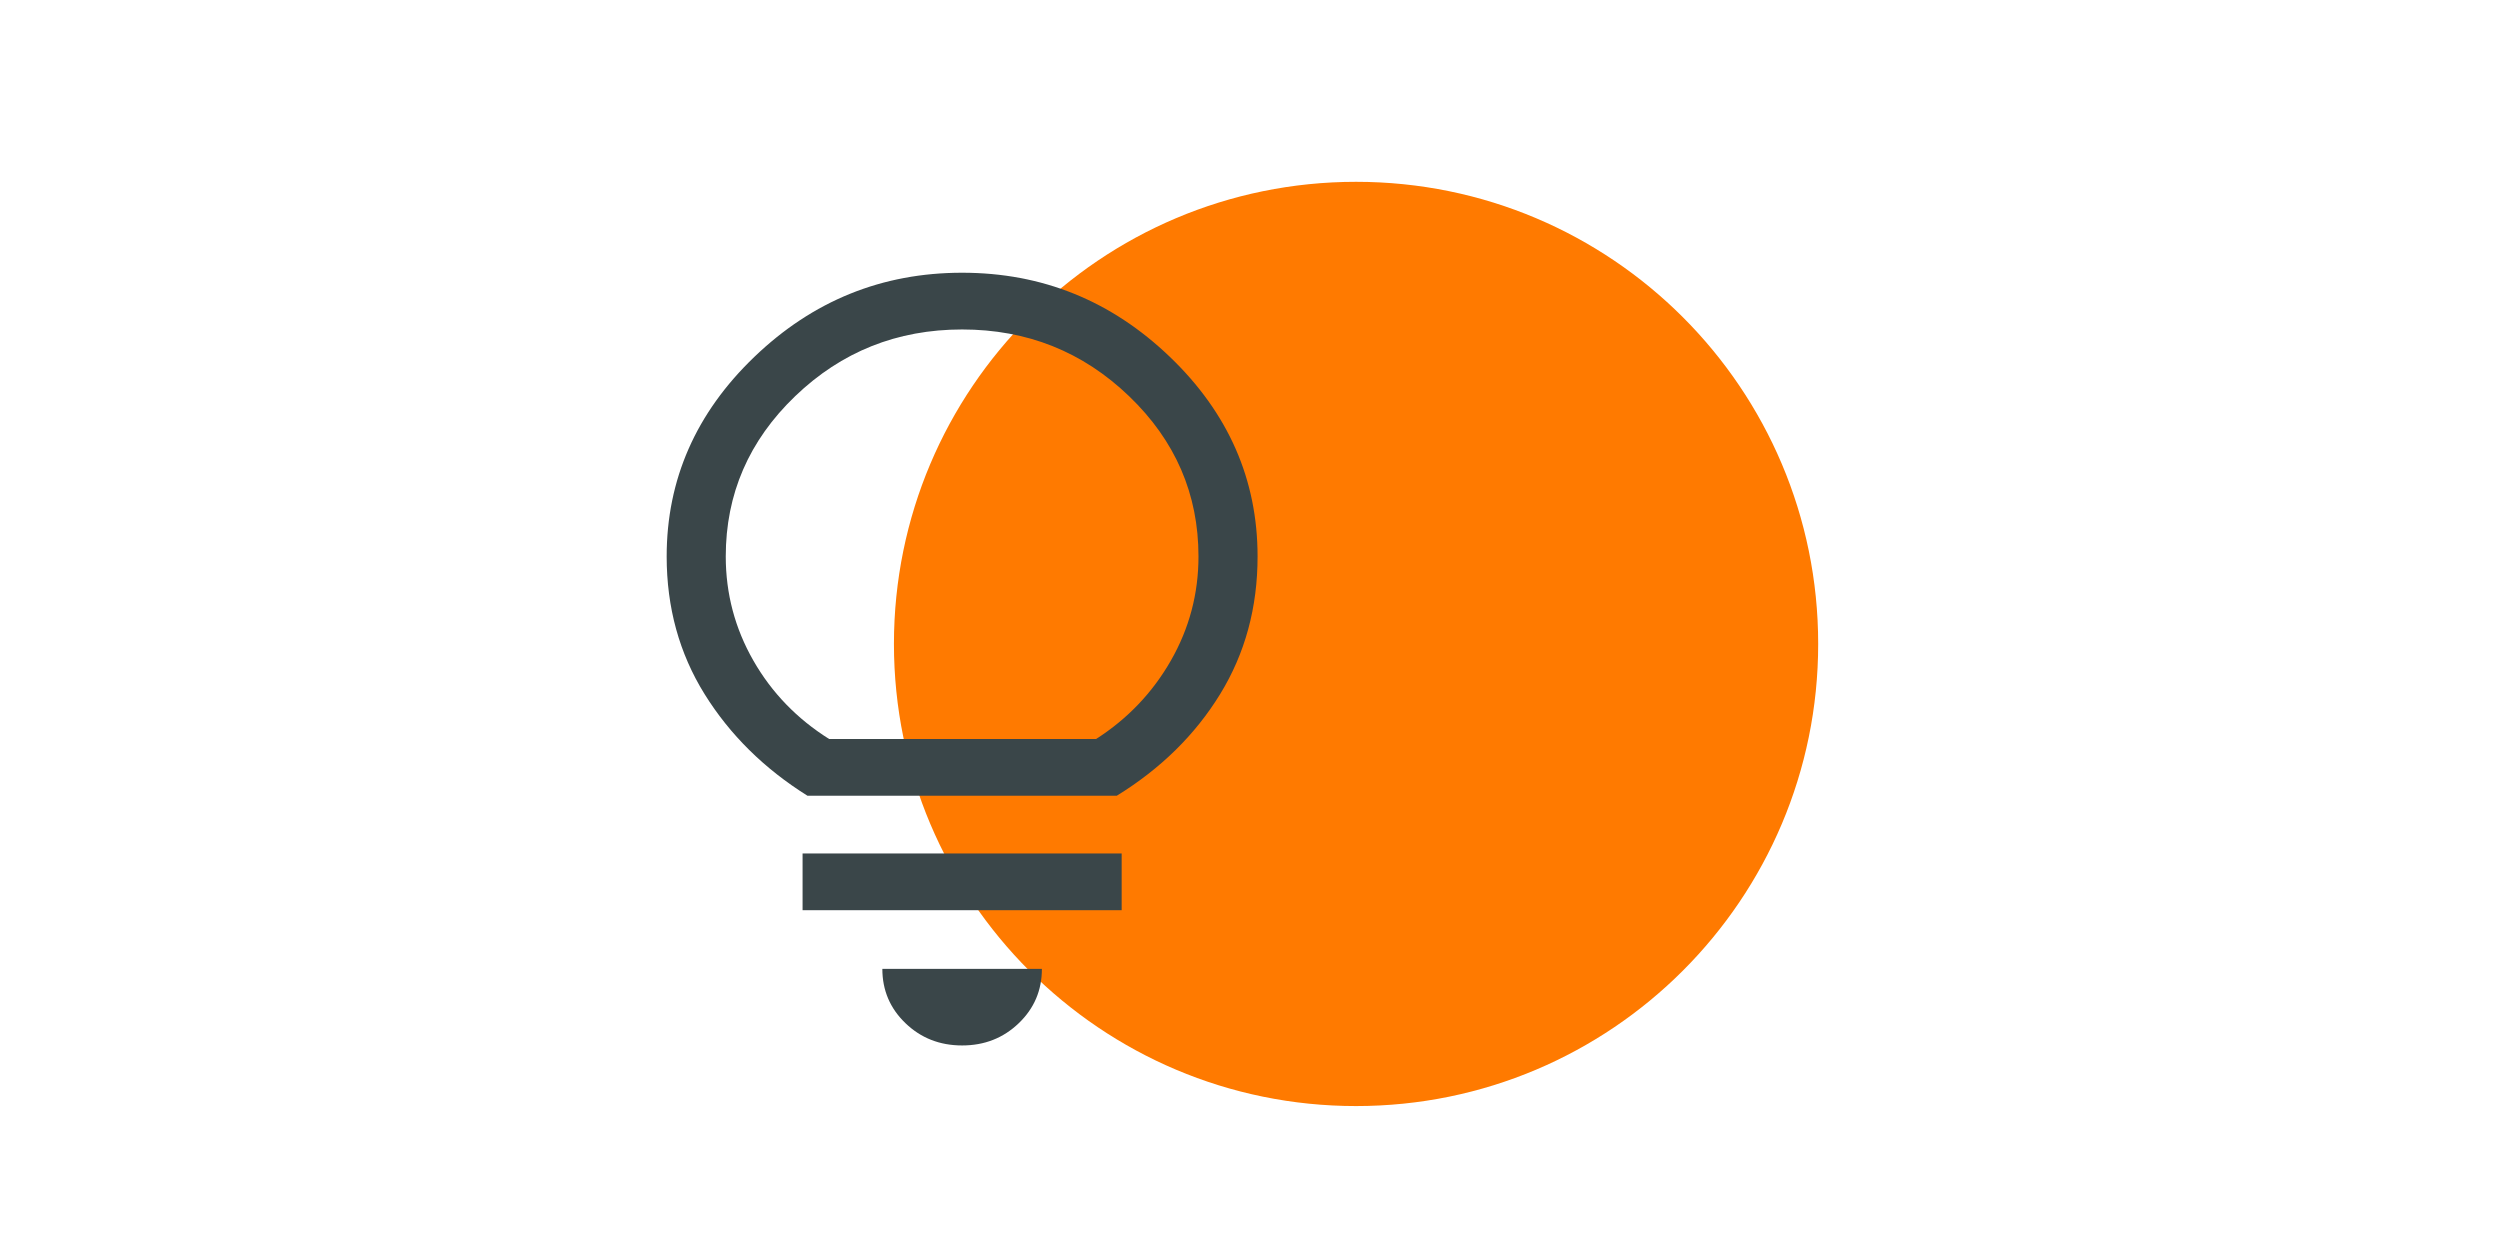 <svg width="165" height="82" viewBox="0 0 165 82" fill="none" xmlns="http://www.w3.org/2000/svg">
<path d="M120 42.5C120 59.345 106.345 73 89.5 73C72.655 73 59 59.345 59 42.5C59 25.655 72.655 12 89.5 12C106.345 12 120 25.655 120 42.5Z" fill="#FF7A00"/>
<path d="M63.5 69C62.027 69 60.781 68.511 59.763 67.533C58.744 66.555 58.235 65.359 58.235 63.944H68.765C68.765 65.359 68.256 66.555 67.237 67.533C66.219 68.511 64.973 69 63.5 69ZM52.97 60.073V56.328H74.03V60.073H52.97ZM53.295 52.52C50.435 50.731 48.171 48.494 46.502 45.81C44.834 43.126 44 40.098 44 36.727C44 31.65 45.928 27.259 49.785 23.556C53.642 19.852 58.213 18 63.5 18C68.787 18 73.358 19.852 77.215 23.556C81.072 27.259 83 31.65 83 36.727C83 40.098 82.177 43.126 80.53 45.81C78.883 48.494 76.608 50.731 73.705 52.52H53.295ZM54.725 48.775H72.34C74.42 47.443 76.067 45.716 77.28 43.594C78.493 41.471 79.1 39.182 79.1 36.727C79.1 32.607 77.573 29.08 74.517 26.146C71.463 23.212 67.79 21.745 63.5 21.745C59.21 21.745 55.538 23.212 52.483 26.146C49.428 29.08 47.9 32.607 47.9 36.727C47.9 39.182 48.507 41.471 49.72 43.594C50.933 45.716 52.602 47.443 54.725 48.775Z" fill="#3A4649"/>
</svg>
